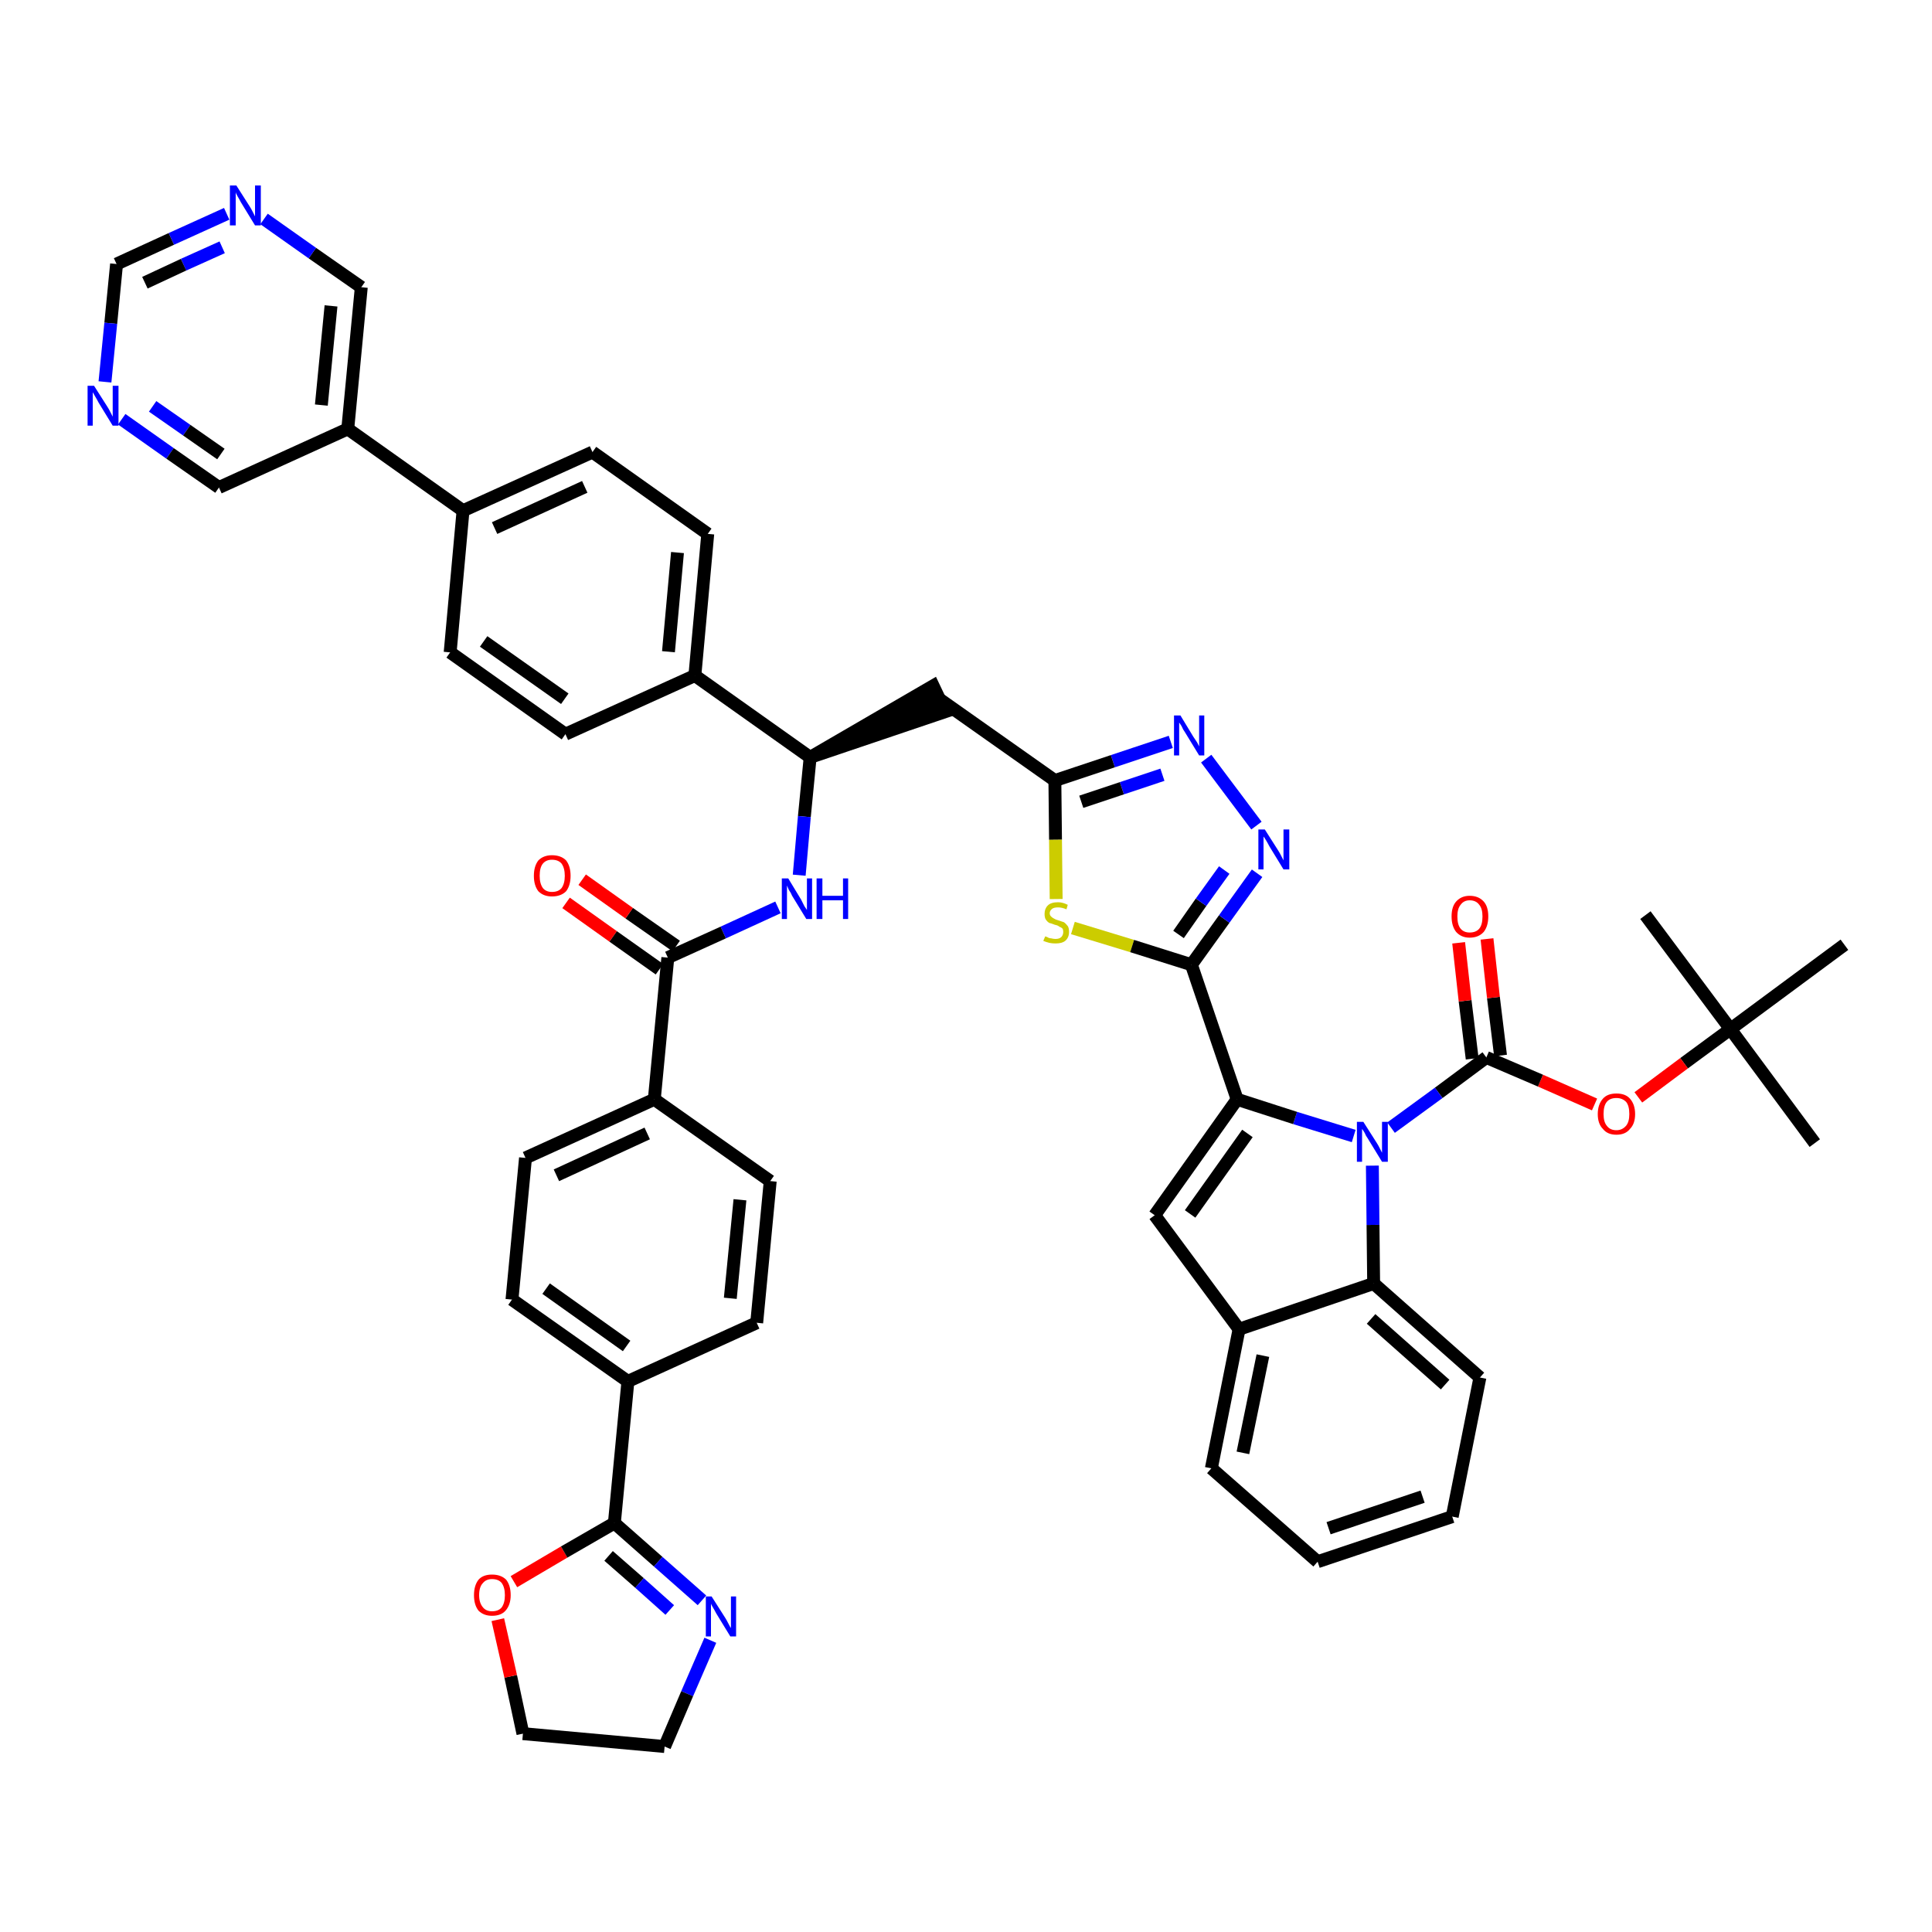 <?xml version='1.0' encoding='iso-8859-1'?>
<svg version='1.1' baseProfile='full'
              xmlns='http://www.w3.org/2000/svg'
                      xmlns:rdkit='http://www.rdkit.org/xml'
                      xmlns:xlink='http://www.w3.org/1999/xlink'
                  xml:space='preserve'
width='300px' height='300px' viewBox='0 0 300 300'>
<!-- END OF HEADER -->
<path class='bond-0 atom-0 atom-1' d='M 281.8,177.5 L 268.7,159.8' style='fill:none;fill-rule:evenodd;stroke:#000000;stroke-width:2.0px;stroke-linecap:butt;stroke-linejoin:miter;stroke-opacity:1' />
<path class='bond-1 atom-1 atom-2' d='M 268.7,159.8 L 255.5,142.1' style='fill:none;fill-rule:evenodd;stroke:#000000;stroke-width:2.0px;stroke-linecap:butt;stroke-linejoin:miter;stroke-opacity:1' />
<path class='bond-2 atom-1 atom-3' d='M 268.7,159.8 L 286.4,146.7' style='fill:none;fill-rule:evenodd;stroke:#000000;stroke-width:2.0px;stroke-linecap:butt;stroke-linejoin:miter;stroke-opacity:1' />
<path class='bond-3 atom-1 atom-4' d='M 268.7,159.8 L 261.5,165.1' style='fill:none;fill-rule:evenodd;stroke:#000000;stroke-width:2.0px;stroke-linecap:butt;stroke-linejoin:miter;stroke-opacity:1' />
<path class='bond-3 atom-1 atom-4' d='M 261.5,165.1 L 254.4,170.4' style='fill:none;fill-rule:evenodd;stroke:#FF0000;stroke-width:2.0px;stroke-linecap:butt;stroke-linejoin:miter;stroke-opacity:1' />
<path class='bond-4 atom-4 atom-5' d='M 247.6,171.5 L 239.2,167.8' style='fill:none;fill-rule:evenodd;stroke:#FF0000;stroke-width:2.0px;stroke-linecap:butt;stroke-linejoin:miter;stroke-opacity:1' />
<path class='bond-4 atom-4 atom-5' d='M 239.2,167.8 L 230.8,164.2' style='fill:none;fill-rule:evenodd;stroke:#000000;stroke-width:2.0px;stroke-linecap:butt;stroke-linejoin:miter;stroke-opacity:1' />
<path class='bond-5 atom-5 atom-6' d='M 233.0,163.9 L 231.9,154.9' style='fill:none;fill-rule:evenodd;stroke:#000000;stroke-width:2.0px;stroke-linecap:butt;stroke-linejoin:miter;stroke-opacity:1' />
<path class='bond-5 atom-5 atom-6' d='M 231.9,154.9 L 230.9,145.8' style='fill:none;fill-rule:evenodd;stroke:#FF0000;stroke-width:2.0px;stroke-linecap:butt;stroke-linejoin:miter;stroke-opacity:1' />
<path class='bond-5 atom-5 atom-6' d='M 228.6,164.4 L 227.5,155.4' style='fill:none;fill-rule:evenodd;stroke:#000000;stroke-width:2.0px;stroke-linecap:butt;stroke-linejoin:miter;stroke-opacity:1' />
<path class='bond-5 atom-5 atom-6' d='M 227.5,155.4 L 226.5,146.4' style='fill:none;fill-rule:evenodd;stroke:#FF0000;stroke-width:2.0px;stroke-linecap:butt;stroke-linejoin:miter;stroke-opacity:1' />
<path class='bond-6 atom-5 atom-7' d='M 230.8,164.2 L 223.4,169.7' style='fill:none;fill-rule:evenodd;stroke:#000000;stroke-width:2.0px;stroke-linecap:butt;stroke-linejoin:miter;stroke-opacity:1' />
<path class='bond-6 atom-5 atom-7' d='M 223.4,169.7 L 216.0,175.1' style='fill:none;fill-rule:evenodd;stroke:#0000FF;stroke-width:2.0px;stroke-linecap:butt;stroke-linejoin:miter;stroke-opacity:1' />
<path class='bond-7 atom-7 atom-8' d='M 210.2,176.4 L 201.1,173.6' style='fill:none;fill-rule:evenodd;stroke:#0000FF;stroke-width:2.0px;stroke-linecap:butt;stroke-linejoin:miter;stroke-opacity:1' />
<path class='bond-7 atom-7 atom-8' d='M 201.1,173.6 L 192.1,170.7' style='fill:none;fill-rule:evenodd;stroke:#000000;stroke-width:2.0px;stroke-linecap:butt;stroke-linejoin:miter;stroke-opacity:1' />
<path class='bond-48 atom-48 atom-7' d='M 213.3,199.3 L 213.2,190.2' style='fill:none;fill-rule:evenodd;stroke:#000000;stroke-width:2.0px;stroke-linecap:butt;stroke-linejoin:miter;stroke-opacity:1' />
<path class='bond-48 atom-48 atom-7' d='M 213.2,190.2 L 213.1,181.0' style='fill:none;fill-rule:evenodd;stroke:#0000FF;stroke-width:2.0px;stroke-linecap:butt;stroke-linejoin:miter;stroke-opacity:1' />
<path class='bond-8 atom-8 atom-9' d='M 192.1,170.7 L 185.0,149.8' style='fill:none;fill-rule:evenodd;stroke:#000000;stroke-width:2.0px;stroke-linecap:butt;stroke-linejoin:miter;stroke-opacity:1' />
<path class='bond-41 atom-8 atom-42' d='M 192.1,170.7 L 179.3,188.7' style='fill:none;fill-rule:evenodd;stroke:#000000;stroke-width:2.0px;stroke-linecap:butt;stroke-linejoin:miter;stroke-opacity:1' />
<path class='bond-41 atom-8 atom-42' d='M 193.7,176.0 L 184.8,188.5' style='fill:none;fill-rule:evenodd;stroke:#000000;stroke-width:2.0px;stroke-linecap:butt;stroke-linejoin:miter;stroke-opacity:1' />
<path class='bond-9 atom-9 atom-10' d='M 185.0,149.8 L 190.1,142.7' style='fill:none;fill-rule:evenodd;stroke:#000000;stroke-width:2.0px;stroke-linecap:butt;stroke-linejoin:miter;stroke-opacity:1' />
<path class='bond-9 atom-9 atom-10' d='M 190.1,142.7 L 195.2,135.6' style='fill:none;fill-rule:evenodd;stroke:#0000FF;stroke-width:2.0px;stroke-linecap:butt;stroke-linejoin:miter;stroke-opacity:1' />
<path class='bond-9 atom-9 atom-10' d='M 183.0,145.1 L 186.5,140.1' style='fill:none;fill-rule:evenodd;stroke:#000000;stroke-width:2.0px;stroke-linecap:butt;stroke-linejoin:miter;stroke-opacity:1' />
<path class='bond-9 atom-9 atom-10' d='M 186.5,140.1 L 190.1,135.1' style='fill:none;fill-rule:evenodd;stroke:#0000FF;stroke-width:2.0px;stroke-linecap:butt;stroke-linejoin:miter;stroke-opacity:1' />
<path class='bond-49 atom-41 atom-9' d='M 166.6,144.1 L 175.8,146.9' style='fill:none;fill-rule:evenodd;stroke:#CCCC00;stroke-width:2.0px;stroke-linecap:butt;stroke-linejoin:miter;stroke-opacity:1' />
<path class='bond-49 atom-41 atom-9' d='M 175.8,146.9 L 185.0,149.8' style='fill:none;fill-rule:evenodd;stroke:#000000;stroke-width:2.0px;stroke-linecap:butt;stroke-linejoin:miter;stroke-opacity:1' />
<path class='bond-10 atom-10 atom-11' d='M 195.1,128.2 L 187.3,117.8' style='fill:none;fill-rule:evenodd;stroke:#0000FF;stroke-width:2.0px;stroke-linecap:butt;stroke-linejoin:miter;stroke-opacity:1' />
<path class='bond-11 atom-11 atom-12' d='M 181.8,115.2 L 172.8,118.2' style='fill:none;fill-rule:evenodd;stroke:#0000FF;stroke-width:2.0px;stroke-linecap:butt;stroke-linejoin:miter;stroke-opacity:1' />
<path class='bond-11 atom-11 atom-12' d='M 172.8,118.2 L 163.8,121.2' style='fill:none;fill-rule:evenodd;stroke:#000000;stroke-width:2.0px;stroke-linecap:butt;stroke-linejoin:miter;stroke-opacity:1' />
<path class='bond-11 atom-11 atom-12' d='M 180.5,120.3 L 174.2,122.4' style='fill:none;fill-rule:evenodd;stroke:#0000FF;stroke-width:2.0px;stroke-linecap:butt;stroke-linejoin:miter;stroke-opacity:1' />
<path class='bond-11 atom-11 atom-12' d='M 174.2,122.4 L 167.9,124.5' style='fill:none;fill-rule:evenodd;stroke:#000000;stroke-width:2.0px;stroke-linecap:butt;stroke-linejoin:miter;stroke-opacity:1' />
<path class='bond-12 atom-12 atom-13' d='M 163.8,121.2 L 145.8,108.5' style='fill:none;fill-rule:evenodd;stroke:#000000;stroke-width:2.0px;stroke-linecap:butt;stroke-linejoin:miter;stroke-opacity:1' />
<path class='bond-40 atom-12 atom-41' d='M 163.8,121.2 L 163.9,130.4' style='fill:none;fill-rule:evenodd;stroke:#000000;stroke-width:2.0px;stroke-linecap:butt;stroke-linejoin:miter;stroke-opacity:1' />
<path class='bond-40 atom-12 atom-41' d='M 163.9,130.4 L 164.0,139.6' style='fill:none;fill-rule:evenodd;stroke:#CCCC00;stroke-width:2.0px;stroke-linecap:butt;stroke-linejoin:miter;stroke-opacity:1' />
<path class='bond-13 atom-14 atom-13' d='M 125.8,117.6 L 146.8,110.5 L 144.9,106.5 Z' style='fill:#000000;fill-rule:evenodd;fill-opacity:1;stroke:#000000;stroke-width:2.0px;stroke-linecap:butt;stroke-linejoin:miter;stroke-opacity:1;' />
<path class='bond-14 atom-14 atom-15' d='M 125.8,117.6 L 124.9,126.8' style='fill:none;fill-rule:evenodd;stroke:#000000;stroke-width:2.0px;stroke-linecap:butt;stroke-linejoin:miter;stroke-opacity:1' />
<path class='bond-14 atom-14 atom-15' d='M 124.9,126.8 L 124.1,135.9' style='fill:none;fill-rule:evenodd;stroke:#0000FF;stroke-width:2.0px;stroke-linecap:butt;stroke-linejoin:miter;stroke-opacity:1' />
<path class='bond-28 atom-14 atom-29' d='M 125.8,117.6 L 107.9,104.9' style='fill:none;fill-rule:evenodd;stroke:#000000;stroke-width:2.0px;stroke-linecap:butt;stroke-linejoin:miter;stroke-opacity:1' />
<path class='bond-15 atom-15 atom-16' d='M 120.8,140.9 L 112.3,144.8' style='fill:none;fill-rule:evenodd;stroke:#0000FF;stroke-width:2.0px;stroke-linecap:butt;stroke-linejoin:miter;stroke-opacity:1' />
<path class='bond-15 atom-15 atom-16' d='M 112.3,144.8 L 103.7,148.7' style='fill:none;fill-rule:evenodd;stroke:#000000;stroke-width:2.0px;stroke-linecap:butt;stroke-linejoin:miter;stroke-opacity:1' />
<path class='bond-16 atom-16 atom-17' d='M 105.0,146.9 L 97.7,141.8' style='fill:none;fill-rule:evenodd;stroke:#000000;stroke-width:2.0px;stroke-linecap:butt;stroke-linejoin:miter;stroke-opacity:1' />
<path class='bond-16 atom-16 atom-17' d='M 97.7,141.8 L 90.4,136.6' style='fill:none;fill-rule:evenodd;stroke:#FF0000;stroke-width:2.0px;stroke-linecap:butt;stroke-linejoin:miter;stroke-opacity:1' />
<path class='bond-16 atom-16 atom-17' d='M 102.4,150.5 L 95.2,145.4' style='fill:none;fill-rule:evenodd;stroke:#000000;stroke-width:2.0px;stroke-linecap:butt;stroke-linejoin:miter;stroke-opacity:1' />
<path class='bond-16 atom-16 atom-17' d='M 95.2,145.4 L 87.9,140.2' style='fill:none;fill-rule:evenodd;stroke:#FF0000;stroke-width:2.0px;stroke-linecap:butt;stroke-linejoin:miter;stroke-opacity:1' />
<path class='bond-17 atom-16 atom-18' d='M 103.7,148.7 L 101.6,170.7' style='fill:none;fill-rule:evenodd;stroke:#000000;stroke-width:2.0px;stroke-linecap:butt;stroke-linejoin:miter;stroke-opacity:1' />
<path class='bond-18 atom-18 atom-19' d='M 101.6,170.7 L 81.6,179.8' style='fill:none;fill-rule:evenodd;stroke:#000000;stroke-width:2.0px;stroke-linecap:butt;stroke-linejoin:miter;stroke-opacity:1' />
<path class='bond-18 atom-18 atom-19' d='M 100.5,176.0 L 86.4,182.5' style='fill:none;fill-rule:evenodd;stroke:#000000;stroke-width:2.0px;stroke-linecap:butt;stroke-linejoin:miter;stroke-opacity:1' />
<path class='bond-51 atom-28 atom-18' d='M 119.6,183.4 L 101.6,170.7' style='fill:none;fill-rule:evenodd;stroke:#000000;stroke-width:2.0px;stroke-linecap:butt;stroke-linejoin:miter;stroke-opacity:1' />
<path class='bond-19 atom-19 atom-20' d='M 81.6,179.8 L 79.5,201.8' style='fill:none;fill-rule:evenodd;stroke:#000000;stroke-width:2.0px;stroke-linecap:butt;stroke-linejoin:miter;stroke-opacity:1' />
<path class='bond-20 atom-20 atom-21' d='M 79.5,201.8 L 97.5,214.5' style='fill:none;fill-rule:evenodd;stroke:#000000;stroke-width:2.0px;stroke-linecap:butt;stroke-linejoin:miter;stroke-opacity:1' />
<path class='bond-20 atom-20 atom-21' d='M 84.8,200.1 L 97.3,209.0' style='fill:none;fill-rule:evenodd;stroke:#000000;stroke-width:2.0px;stroke-linecap:butt;stroke-linejoin:miter;stroke-opacity:1' />
<path class='bond-21 atom-21 atom-22' d='M 97.5,214.5 L 95.4,236.5' style='fill:none;fill-rule:evenodd;stroke:#000000;stroke-width:2.0px;stroke-linecap:butt;stroke-linejoin:miter;stroke-opacity:1' />
<path class='bond-26 atom-21 atom-27' d='M 97.5,214.5 L 117.5,205.4' style='fill:none;fill-rule:evenodd;stroke:#000000;stroke-width:2.0px;stroke-linecap:butt;stroke-linejoin:miter;stroke-opacity:1' />
<path class='bond-22 atom-22 atom-23' d='M 95.4,236.5 L 102.2,242.5' style='fill:none;fill-rule:evenodd;stroke:#000000;stroke-width:2.0px;stroke-linecap:butt;stroke-linejoin:miter;stroke-opacity:1' />
<path class='bond-22 atom-22 atom-23' d='M 102.2,242.5 L 109.0,248.5' style='fill:none;fill-rule:evenodd;stroke:#0000FF;stroke-width:2.0px;stroke-linecap:butt;stroke-linejoin:miter;stroke-opacity:1' />
<path class='bond-22 atom-22 atom-23' d='M 94.5,241.6 L 99.3,245.8' style='fill:none;fill-rule:evenodd;stroke:#000000;stroke-width:2.0px;stroke-linecap:butt;stroke-linejoin:miter;stroke-opacity:1' />
<path class='bond-22 atom-22 atom-23' d='M 99.3,245.8 L 104.0,250.0' style='fill:none;fill-rule:evenodd;stroke:#0000FF;stroke-width:2.0px;stroke-linecap:butt;stroke-linejoin:miter;stroke-opacity:1' />
<path class='bond-53 atom-26 atom-22' d='M 79.8,245.6 L 87.6,241.0' style='fill:none;fill-rule:evenodd;stroke:#FF0000;stroke-width:2.0px;stroke-linecap:butt;stroke-linejoin:miter;stroke-opacity:1' />
<path class='bond-53 atom-26 atom-22' d='M 87.6,241.0 L 95.4,236.5' style='fill:none;fill-rule:evenodd;stroke:#000000;stroke-width:2.0px;stroke-linecap:butt;stroke-linejoin:miter;stroke-opacity:1' />
<path class='bond-23 atom-23 atom-24' d='M 110.3,254.7 L 106.7,263.0' style='fill:none;fill-rule:evenodd;stroke:#0000FF;stroke-width:2.0px;stroke-linecap:butt;stroke-linejoin:miter;stroke-opacity:1' />
<path class='bond-23 atom-23 atom-24' d='M 106.7,263.0 L 103.2,271.2' style='fill:none;fill-rule:evenodd;stroke:#000000;stroke-width:2.0px;stroke-linecap:butt;stroke-linejoin:miter;stroke-opacity:1' />
<path class='bond-24 atom-24 atom-25' d='M 103.2,271.2 L 81.2,269.2' style='fill:none;fill-rule:evenodd;stroke:#000000;stroke-width:2.0px;stroke-linecap:butt;stroke-linejoin:miter;stroke-opacity:1' />
<path class='bond-25 atom-25 atom-26' d='M 81.2,269.2 L 79.3,260.3' style='fill:none;fill-rule:evenodd;stroke:#000000;stroke-width:2.0px;stroke-linecap:butt;stroke-linejoin:miter;stroke-opacity:1' />
<path class='bond-25 atom-25 atom-26' d='M 79.3,260.3 L 77.3,251.5' style='fill:none;fill-rule:evenodd;stroke:#FF0000;stroke-width:2.0px;stroke-linecap:butt;stroke-linejoin:miter;stroke-opacity:1' />
<path class='bond-27 atom-27 atom-28' d='M 117.5,205.4 L 119.6,183.4' style='fill:none;fill-rule:evenodd;stroke:#000000;stroke-width:2.0px;stroke-linecap:butt;stroke-linejoin:miter;stroke-opacity:1' />
<path class='bond-27 atom-27 atom-28' d='M 113.4,201.6 L 114.9,186.3' style='fill:none;fill-rule:evenodd;stroke:#000000;stroke-width:2.0px;stroke-linecap:butt;stroke-linejoin:miter;stroke-opacity:1' />
<path class='bond-29 atom-29 atom-30' d='M 107.9,104.9 L 109.9,82.9' style='fill:none;fill-rule:evenodd;stroke:#000000;stroke-width:2.0px;stroke-linecap:butt;stroke-linejoin:miter;stroke-opacity:1' />
<path class='bond-29 atom-29 atom-30' d='M 103.8,101.2 L 105.2,85.8' style='fill:none;fill-rule:evenodd;stroke:#000000;stroke-width:2.0px;stroke-linecap:butt;stroke-linejoin:miter;stroke-opacity:1' />
<path class='bond-52 atom-40 atom-29' d='M 87.8,114.0 L 107.9,104.9' style='fill:none;fill-rule:evenodd;stroke:#000000;stroke-width:2.0px;stroke-linecap:butt;stroke-linejoin:miter;stroke-opacity:1' />
<path class='bond-30 atom-30 atom-31' d='M 109.9,82.9 L 92.0,70.2' style='fill:none;fill-rule:evenodd;stroke:#000000;stroke-width:2.0px;stroke-linecap:butt;stroke-linejoin:miter;stroke-opacity:1' />
<path class='bond-31 atom-31 atom-32' d='M 92.0,70.2 L 71.9,79.3' style='fill:none;fill-rule:evenodd;stroke:#000000;stroke-width:2.0px;stroke-linecap:butt;stroke-linejoin:miter;stroke-opacity:1' />
<path class='bond-31 atom-31 atom-32' d='M 90.8,75.6 L 76.8,82.0' style='fill:none;fill-rule:evenodd;stroke:#000000;stroke-width:2.0px;stroke-linecap:butt;stroke-linejoin:miter;stroke-opacity:1' />
<path class='bond-32 atom-32 atom-33' d='M 71.9,79.3 L 54.0,66.6' style='fill:none;fill-rule:evenodd;stroke:#000000;stroke-width:2.0px;stroke-linecap:butt;stroke-linejoin:miter;stroke-opacity:1' />
<path class='bond-38 atom-32 atom-39' d='M 71.9,79.3 L 69.9,101.3' style='fill:none;fill-rule:evenodd;stroke:#000000;stroke-width:2.0px;stroke-linecap:butt;stroke-linejoin:miter;stroke-opacity:1' />
<path class='bond-33 atom-33 atom-34' d='M 54.0,66.6 L 56.1,44.6' style='fill:none;fill-rule:evenodd;stroke:#000000;stroke-width:2.0px;stroke-linecap:butt;stroke-linejoin:miter;stroke-opacity:1' />
<path class='bond-33 atom-33 atom-34' d='M 49.9,62.9 L 51.4,47.5' style='fill:none;fill-rule:evenodd;stroke:#000000;stroke-width:2.0px;stroke-linecap:butt;stroke-linejoin:miter;stroke-opacity:1' />
<path class='bond-54 atom-38 atom-33' d='M 34.0,75.7 L 54.0,66.6' style='fill:none;fill-rule:evenodd;stroke:#000000;stroke-width:2.0px;stroke-linecap:butt;stroke-linejoin:miter;stroke-opacity:1' />
<path class='bond-34 atom-34 atom-35' d='M 56.1,44.6 L 48.5,39.3' style='fill:none;fill-rule:evenodd;stroke:#000000;stroke-width:2.0px;stroke-linecap:butt;stroke-linejoin:miter;stroke-opacity:1' />
<path class='bond-34 atom-34 atom-35' d='M 48.5,39.3 L 41.0,34.0' style='fill:none;fill-rule:evenodd;stroke:#0000FF;stroke-width:2.0px;stroke-linecap:butt;stroke-linejoin:miter;stroke-opacity:1' />
<path class='bond-35 atom-35 atom-36' d='M 35.2,33.2 L 26.6,37.1' style='fill:none;fill-rule:evenodd;stroke:#0000FF;stroke-width:2.0px;stroke-linecap:butt;stroke-linejoin:miter;stroke-opacity:1' />
<path class='bond-35 atom-35 atom-36' d='M 26.6,37.1 L 18.1,41.0' style='fill:none;fill-rule:evenodd;stroke:#000000;stroke-width:2.0px;stroke-linecap:butt;stroke-linejoin:miter;stroke-opacity:1' />
<path class='bond-35 atom-35 atom-36' d='M 34.5,38.4 L 28.5,41.1' style='fill:none;fill-rule:evenodd;stroke:#0000FF;stroke-width:2.0px;stroke-linecap:butt;stroke-linejoin:miter;stroke-opacity:1' />
<path class='bond-35 atom-35 atom-36' d='M 28.5,41.1 L 22.5,43.9' style='fill:none;fill-rule:evenodd;stroke:#000000;stroke-width:2.0px;stroke-linecap:butt;stroke-linejoin:miter;stroke-opacity:1' />
<path class='bond-36 atom-36 atom-37' d='M 18.1,41.0 L 17.2,50.2' style='fill:none;fill-rule:evenodd;stroke:#000000;stroke-width:2.0px;stroke-linecap:butt;stroke-linejoin:miter;stroke-opacity:1' />
<path class='bond-36 atom-36 atom-37' d='M 17.2,50.2 L 16.3,59.3' style='fill:none;fill-rule:evenodd;stroke:#0000FF;stroke-width:2.0px;stroke-linecap:butt;stroke-linejoin:miter;stroke-opacity:1' />
<path class='bond-37 atom-37 atom-38' d='M 18.9,65.1 L 26.4,70.4' style='fill:none;fill-rule:evenodd;stroke:#0000FF;stroke-width:2.0px;stroke-linecap:butt;stroke-linejoin:miter;stroke-opacity:1' />
<path class='bond-37 atom-37 atom-38' d='M 26.4,70.4 L 34.0,75.7' style='fill:none;fill-rule:evenodd;stroke:#000000;stroke-width:2.0px;stroke-linecap:butt;stroke-linejoin:miter;stroke-opacity:1' />
<path class='bond-37 atom-37 atom-38' d='M 23.7,63.1 L 29.0,66.8' style='fill:none;fill-rule:evenodd;stroke:#0000FF;stroke-width:2.0px;stroke-linecap:butt;stroke-linejoin:miter;stroke-opacity:1' />
<path class='bond-37 atom-37 atom-38' d='M 29.0,66.8 L 34.3,70.5' style='fill:none;fill-rule:evenodd;stroke:#000000;stroke-width:2.0px;stroke-linecap:butt;stroke-linejoin:miter;stroke-opacity:1' />
<path class='bond-39 atom-39 atom-40' d='M 69.9,101.3 L 87.8,114.0' style='fill:none;fill-rule:evenodd;stroke:#000000;stroke-width:2.0px;stroke-linecap:butt;stroke-linejoin:miter;stroke-opacity:1' />
<path class='bond-39 atom-39 atom-40' d='M 75.1,99.6 L 87.7,108.5' style='fill:none;fill-rule:evenodd;stroke:#000000;stroke-width:2.0px;stroke-linecap:butt;stroke-linejoin:miter;stroke-opacity:1' />
<path class='bond-42 atom-42 atom-43' d='M 179.3,188.7 L 192.4,206.4' style='fill:none;fill-rule:evenodd;stroke:#000000;stroke-width:2.0px;stroke-linecap:butt;stroke-linejoin:miter;stroke-opacity:1' />
<path class='bond-43 atom-43 atom-44' d='M 192.4,206.4 L 188.1,228.0' style='fill:none;fill-rule:evenodd;stroke:#000000;stroke-width:2.0px;stroke-linecap:butt;stroke-linejoin:miter;stroke-opacity:1' />
<path class='bond-43 atom-43 atom-44' d='M 196.1,210.5 L 193.0,225.6' style='fill:none;fill-rule:evenodd;stroke:#000000;stroke-width:2.0px;stroke-linecap:butt;stroke-linejoin:miter;stroke-opacity:1' />
<path class='bond-50 atom-48 atom-43' d='M 213.3,199.3 L 192.4,206.4' style='fill:none;fill-rule:evenodd;stroke:#000000;stroke-width:2.0px;stroke-linecap:butt;stroke-linejoin:miter;stroke-opacity:1' />
<path class='bond-44 atom-44 atom-45' d='M 188.1,228.0 L 204.6,242.5' style='fill:none;fill-rule:evenodd;stroke:#000000;stroke-width:2.0px;stroke-linecap:butt;stroke-linejoin:miter;stroke-opacity:1' />
<path class='bond-45 atom-45 atom-46' d='M 204.6,242.5 L 225.5,235.5' style='fill:none;fill-rule:evenodd;stroke:#000000;stroke-width:2.0px;stroke-linecap:butt;stroke-linejoin:miter;stroke-opacity:1' />
<path class='bond-45 atom-45 atom-46' d='M 206.3,237.3 L 220.9,232.4' style='fill:none;fill-rule:evenodd;stroke:#000000;stroke-width:2.0px;stroke-linecap:butt;stroke-linejoin:miter;stroke-opacity:1' />
<path class='bond-46 atom-46 atom-47' d='M 225.5,235.5 L 229.8,213.9' style='fill:none;fill-rule:evenodd;stroke:#000000;stroke-width:2.0px;stroke-linecap:butt;stroke-linejoin:miter;stroke-opacity:1' />
<path class='bond-47 atom-47 atom-48' d='M 229.8,213.9 L 213.3,199.3' style='fill:none;fill-rule:evenodd;stroke:#000000;stroke-width:2.0px;stroke-linecap:butt;stroke-linejoin:miter;stroke-opacity:1' />
<path class='bond-47 atom-47 atom-48' d='M 224.4,215.0 L 212.9,204.8' style='fill:none;fill-rule:evenodd;stroke:#000000;stroke-width:2.0px;stroke-linecap:butt;stroke-linejoin:miter;stroke-opacity:1' />
<path  class='atom-4' d='M 248.1 173.0
Q 248.1 171.5, 248.9 170.6
Q 249.6 169.8, 251.0 169.8
Q 252.4 169.8, 253.1 170.6
Q 253.9 171.5, 253.9 173.0
Q 253.9 174.5, 253.1 175.3
Q 252.4 176.2, 251.0 176.2
Q 249.6 176.2, 248.9 175.3
Q 248.1 174.5, 248.1 173.0
M 251.0 175.5
Q 251.9 175.5, 252.5 174.8
Q 253.0 174.2, 253.0 173.0
Q 253.0 171.7, 252.5 171.1
Q 251.9 170.5, 251.0 170.5
Q 250.0 170.5, 249.5 171.1
Q 249.0 171.7, 249.0 173.0
Q 249.0 174.2, 249.5 174.8
Q 250.0 175.5, 251.0 175.5
' fill='#FF0000'/>
<path  class='atom-6' d='M 225.4 142.3
Q 225.4 140.8, 226.1 140.0
Q 226.9 139.1, 228.2 139.1
Q 229.6 139.1, 230.4 140.0
Q 231.1 140.8, 231.1 142.3
Q 231.1 143.8, 230.4 144.7
Q 229.6 145.6, 228.2 145.6
Q 226.9 145.6, 226.1 144.7
Q 225.4 143.8, 225.4 142.3
M 228.2 144.8
Q 229.2 144.8, 229.7 144.2
Q 230.2 143.6, 230.2 142.3
Q 230.2 141.1, 229.7 140.5
Q 229.2 139.8, 228.2 139.8
Q 227.3 139.8, 226.8 140.5
Q 226.3 141.1, 226.3 142.3
Q 226.3 143.6, 226.8 144.2
Q 227.3 144.8, 228.2 144.8
' fill='#FF0000'/>
<path  class='atom-7' d='M 211.7 174.2
L 213.8 177.5
Q 214.0 177.8, 214.3 178.4
Q 214.6 179.0, 214.6 179.0
L 214.6 174.2
L 215.5 174.2
L 215.5 180.4
L 214.6 180.4
L 212.4 176.8
Q 212.1 176.4, 211.9 175.9
Q 211.6 175.4, 211.5 175.3
L 211.5 180.4
L 210.7 180.4
L 210.7 174.2
L 211.7 174.2
' fill='#0000FF'/>
<path  class='atom-10' d='M 196.4 128.8
L 198.5 132.1
Q 198.7 132.4, 199.0 133.0
Q 199.3 133.6, 199.3 133.6
L 199.3 128.8
L 200.2 128.8
L 200.2 135.0
L 199.3 135.0
L 197.1 131.4
Q 196.9 131.0, 196.6 130.5
Q 196.3 130.0, 196.2 129.9
L 196.2 135.0
L 195.4 135.0
L 195.4 128.8
L 196.4 128.8
' fill='#0000FF'/>
<path  class='atom-11' d='M 183.3 111.1
L 185.3 114.4
Q 185.5 114.7, 185.9 115.3
Q 186.2 115.9, 186.2 115.9
L 186.2 111.1
L 187.0 111.1
L 187.0 117.3
L 186.2 117.3
L 184.0 113.7
Q 183.7 113.3, 183.5 112.8
Q 183.2 112.3, 183.1 112.2
L 183.1 117.3
L 182.3 117.3
L 182.3 111.1
L 183.3 111.1
' fill='#0000FF'/>
<path  class='atom-15' d='M 122.4 136.4
L 124.4 139.7
Q 124.6 140.1, 124.9 140.7
Q 125.3 141.3, 125.3 141.3
L 125.3 136.4
L 126.1 136.4
L 126.1 142.7
L 125.2 142.7
L 123.0 139.1
Q 122.8 138.6, 122.5 138.2
Q 122.3 137.7, 122.2 137.5
L 122.2 142.7
L 121.4 142.7
L 121.4 136.4
L 122.4 136.4
' fill='#0000FF'/>
<path  class='atom-15' d='M 126.8 136.4
L 127.7 136.4
L 127.7 139.1
L 130.9 139.1
L 130.9 136.4
L 131.7 136.4
L 131.7 142.7
L 130.9 142.7
L 130.9 139.8
L 127.7 139.8
L 127.7 142.7
L 126.8 142.7
L 126.8 136.4
' fill='#0000FF'/>
<path  class='atom-17' d='M 82.9 136.0
Q 82.9 134.5, 83.6 133.6
Q 84.4 132.8, 85.7 132.8
Q 87.1 132.8, 87.9 133.6
Q 88.6 134.5, 88.6 136.0
Q 88.6 137.5, 87.9 138.4
Q 87.1 139.2, 85.7 139.2
Q 84.4 139.2, 83.6 138.4
Q 82.9 137.5, 82.9 136.0
M 85.7 138.5
Q 86.7 138.5, 87.2 137.9
Q 87.7 137.2, 87.7 136.0
Q 87.7 134.8, 87.2 134.1
Q 86.7 133.5, 85.7 133.5
Q 84.8 133.5, 84.3 134.1
Q 83.8 134.7, 83.8 136.0
Q 83.8 137.2, 84.3 137.9
Q 84.8 138.5, 85.7 138.5
' fill='#FF0000'/>
<path  class='atom-23' d='M 110.5 247.9
L 112.6 251.2
Q 112.8 251.5, 113.1 252.1
Q 113.4 252.7, 113.5 252.8
L 113.5 247.9
L 114.3 247.9
L 114.3 254.1
L 113.4 254.1
L 111.2 250.5
Q 111.0 250.1, 110.7 249.6
Q 110.4 249.1, 110.4 249.0
L 110.4 254.1
L 109.6 254.1
L 109.6 247.9
L 110.5 247.9
' fill='#0000FF'/>
<path  class='atom-26' d='M 73.6 247.7
Q 73.6 246.2, 74.3 245.3
Q 75.0 244.5, 76.4 244.5
Q 77.8 244.5, 78.6 245.3
Q 79.3 246.2, 79.3 247.7
Q 79.3 249.2, 78.5 250.1
Q 77.8 250.9, 76.4 250.9
Q 75.1 250.9, 74.3 250.1
Q 73.6 249.2, 73.6 247.7
M 76.4 250.2
Q 77.4 250.2, 77.9 249.6
Q 78.4 248.9, 78.4 247.7
Q 78.4 246.5, 77.9 245.8
Q 77.4 245.2, 76.4 245.2
Q 75.5 245.2, 75.0 245.8
Q 74.4 246.4, 74.4 247.7
Q 74.4 248.9, 75.0 249.6
Q 75.5 250.2, 76.4 250.2
' fill='#FF0000'/>
<path  class='atom-35' d='M 36.7 28.8
L 38.8 32.1
Q 39.0 32.4, 39.3 33.0
Q 39.6 33.6, 39.6 33.6
L 39.6 28.8
L 40.5 28.8
L 40.5 35.0
L 39.6 35.0
L 37.4 31.4
Q 37.2 31.0, 36.9 30.5
Q 36.6 30.0, 36.6 29.8
L 36.6 35.0
L 35.7 35.0
L 35.7 28.8
L 36.7 28.8
' fill='#0000FF'/>
<path  class='atom-37' d='M 14.6 59.9
L 16.7 63.2
Q 16.9 63.5, 17.2 64.1
Q 17.5 64.7, 17.5 64.7
L 17.5 59.9
L 18.4 59.9
L 18.4 66.1
L 17.5 66.1
L 15.3 62.5
Q 15.1 62.1, 14.8 61.6
Q 14.5 61.1, 14.4 60.9
L 14.4 66.1
L 13.6 66.1
L 13.6 59.9
L 14.6 59.9
' fill='#0000FF'/>
<path  class='atom-41' d='M 162.3 145.4
Q 162.3 145.4, 162.6 145.5
Q 162.9 145.7, 163.2 145.7
Q 163.6 145.8, 163.9 145.8
Q 164.5 145.8, 164.8 145.5
Q 165.1 145.2, 165.1 144.7
Q 165.1 144.4, 165.0 144.2
Q 164.8 144.0, 164.5 143.9
Q 164.3 143.7, 163.8 143.6
Q 163.3 143.4, 162.9 143.3
Q 162.6 143.1, 162.4 142.8
Q 162.2 142.5, 162.2 141.9
Q 162.2 141.1, 162.7 140.6
Q 163.2 140.1, 164.3 140.1
Q 165.0 140.1, 165.8 140.5
L 165.6 141.2
Q 164.9 140.9, 164.3 140.9
Q 163.7 140.9, 163.4 141.1
Q 163.0 141.4, 163.0 141.8
Q 163.0 142.1, 163.2 142.3
Q 163.4 142.5, 163.6 142.6
Q 163.9 142.8, 164.3 142.9
Q 164.9 143.1, 165.2 143.2
Q 165.5 143.4, 165.8 143.8
Q 166.0 144.1, 166.0 144.7
Q 166.0 145.6, 165.4 146.1
Q 164.9 146.5, 163.9 146.5
Q 163.4 146.5, 162.9 146.4
Q 162.5 146.3, 162.0 146.1
L 162.3 145.4
' fill='#CCCC00'/>
</svg>
